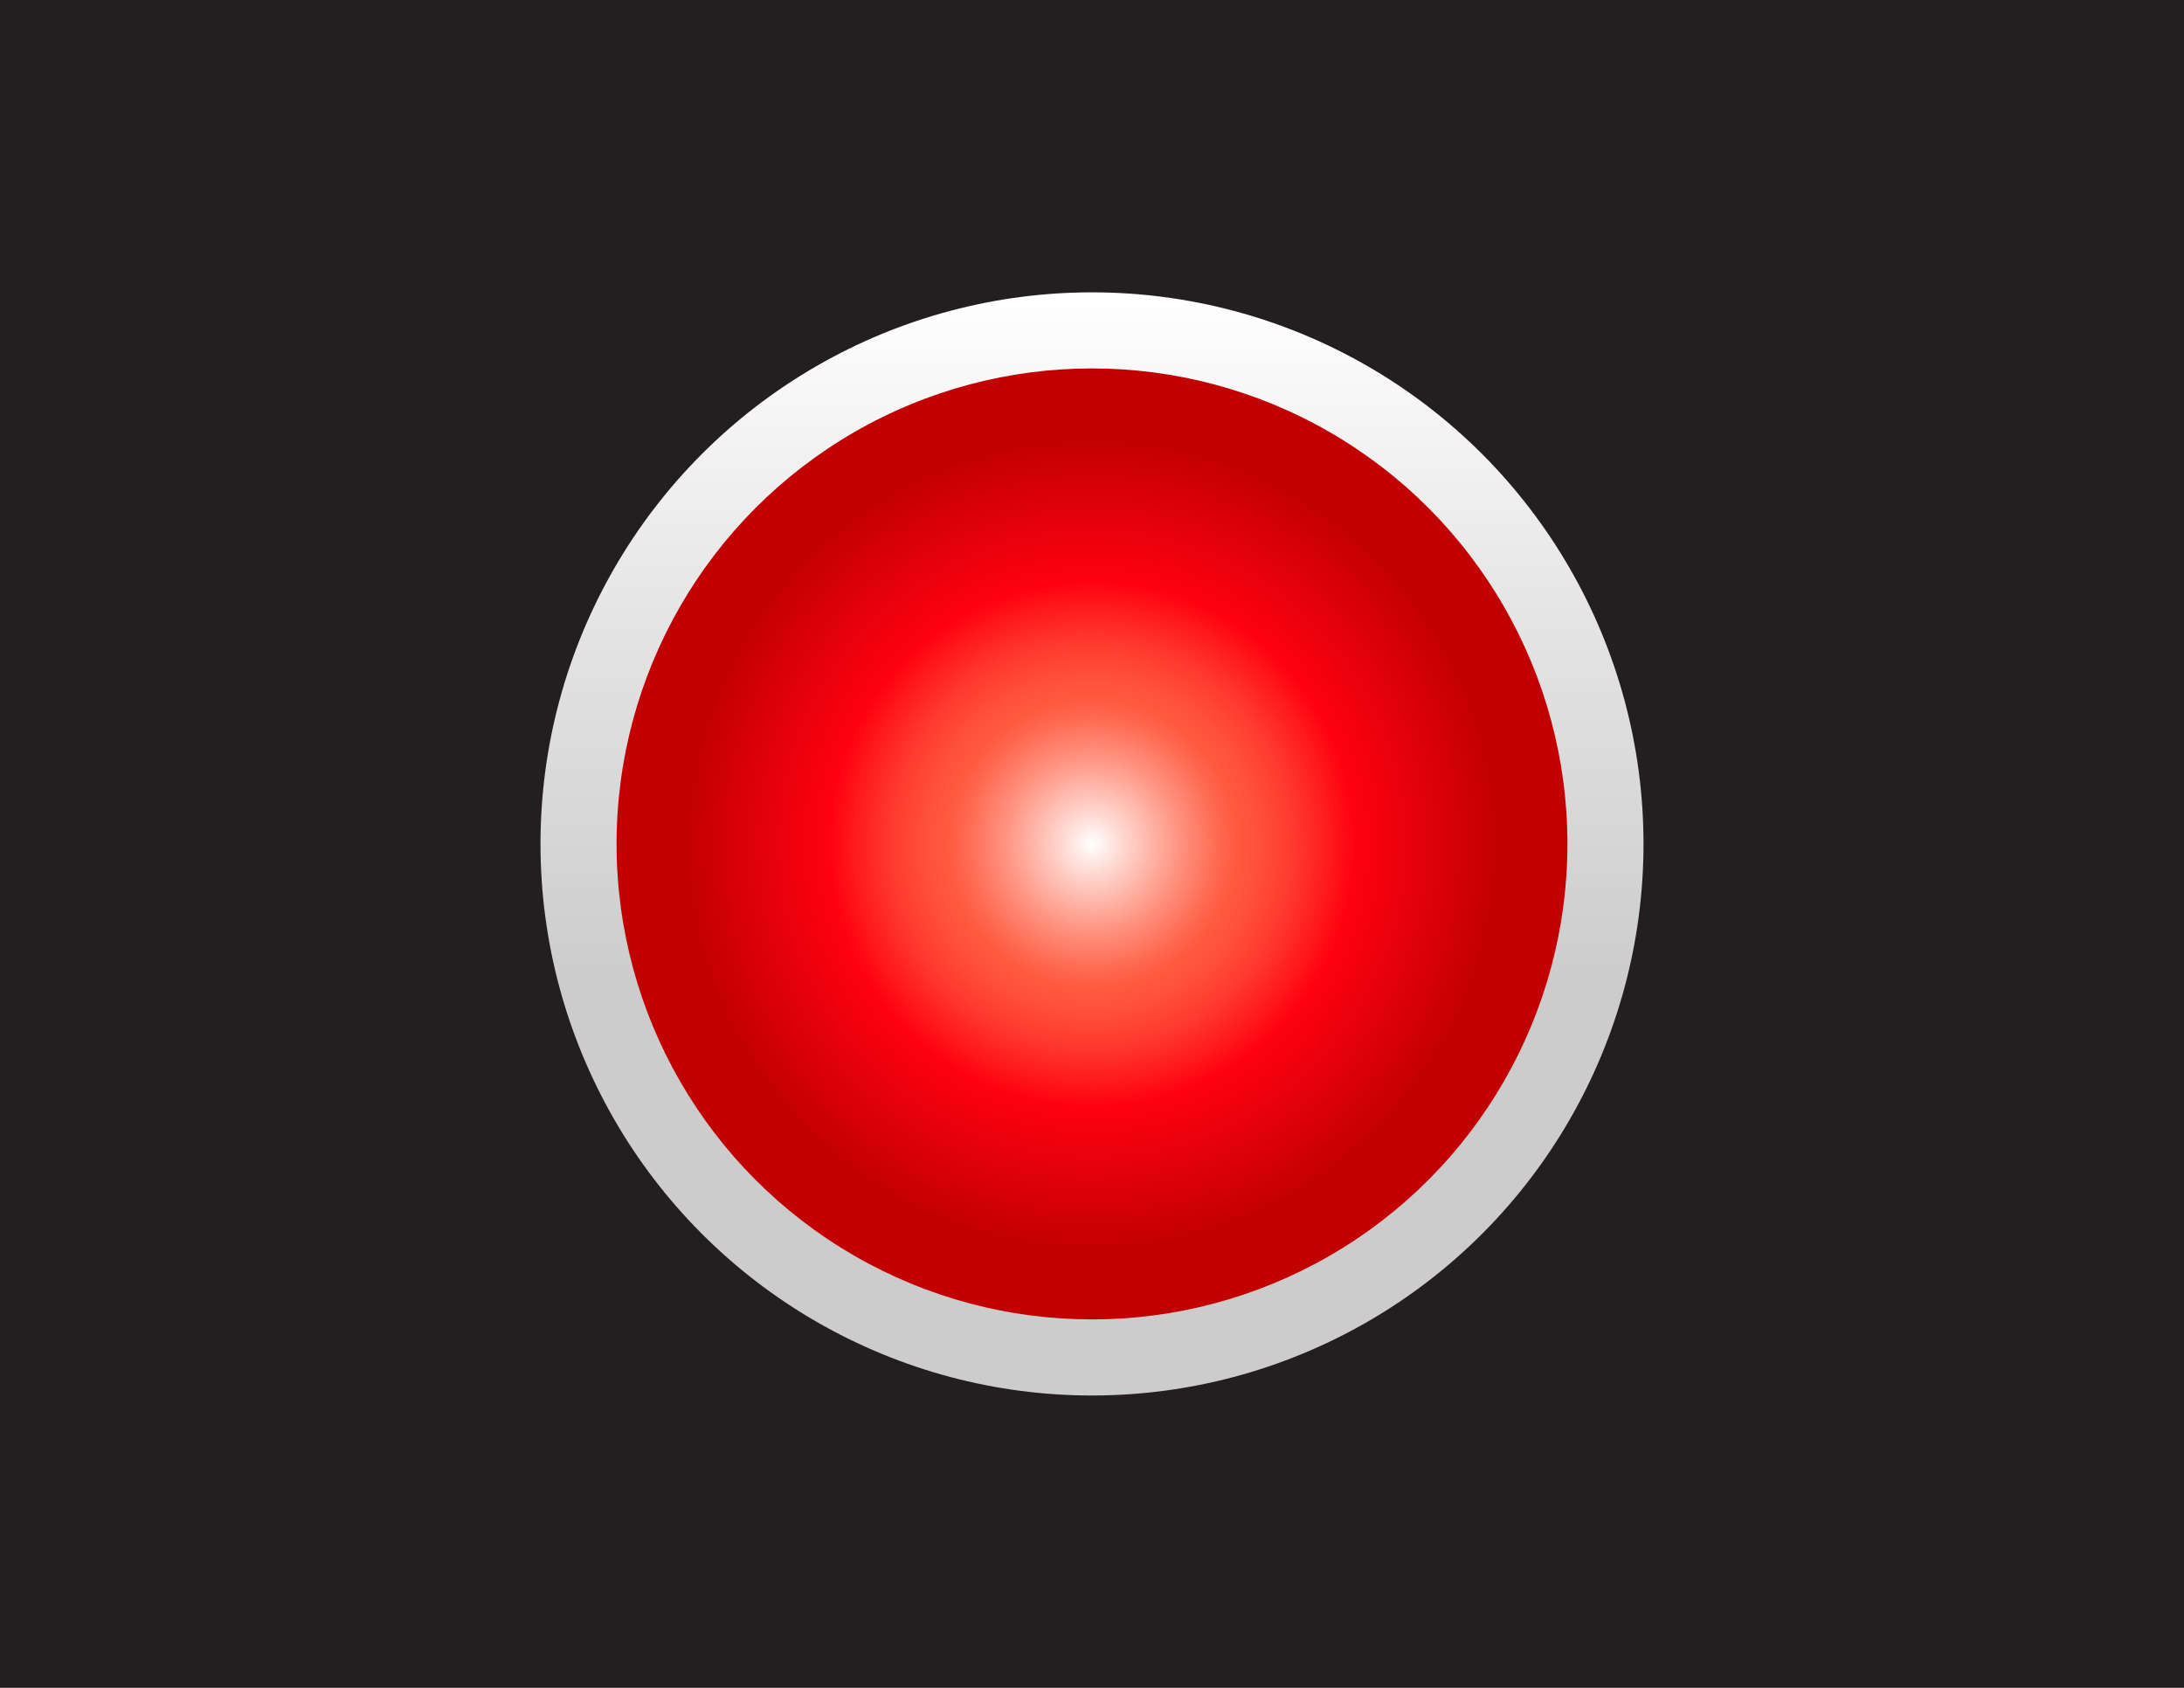 <?xml version="1.0" encoding="utf-8"?>
<!-- Generator: Adobe Illustrator 23.0.2, SVG Export Plug-In . SVG Version: 6.00 Build 0)  -->
<svg version="1.1" id="Layer_1" xmlns="http://www.w3.org/2000/svg" xmlns:xlink="http://www.w3.org/1999/xlink" x="0px" y="0px"
	 viewBox="0 0 792 612" style="enable-background:new 0 0 792 612;" xml:space="preserve">
<style type="text/css">
	.st0{fill:#231F20;}
	.st1{fill:url(#SVGID_1_);}
	.st2{fill:url(#SVGID_2_);}
</style>
<rect class="st0" width="792" height="612"/>
<linearGradient id="SVGID_1_" gradientUnits="userSpaceOnUse" x1="396" y1="106" x2="396" y2="506">
	<stop  offset="0" style="stop-color:#FFFFFF"/>
	<stop  offset="0.314" style="stop-color:#E3E3E3"/>
	<stop  offset="0.628" style="stop-color:#CCCCCC"/>
</linearGradient>
<circle class="st1" cx="396" cy="306" r="200"/>
<radialGradient id="SVGID_2_" cx="396" cy="306" r="172.414" gradientUnits="userSpaceOnUse">
	<stop  offset="0" style="stop-color:#FFFFFF"/>
	<stop  offset="0.067" style="stop-color:#FFD6CF"/>
	<stop  offset="0.182" style="stop-color:#FF9482"/>
	<stop  offset="0.264" style="stop-color:#FF6A52"/>
	<stop  offset="0.304" style="stop-color:#FF5A3F"/>
	<stop  offset="0.35" style="stop-color:#FF513A"/>
	<stop  offset="0.423" style="stop-color:#FF3A2E"/>
	<stop  offset="0.515" style="stop-color:#FF131A"/>
	<stop  offset="0.553" style="stop-color:#FF0111"/>
	<stop  offset="0.858" style="stop-color:#C20000"/>
</radialGradient>
<circle class="st2" cx="396" cy="306" r="172.41"/>
</svg>
